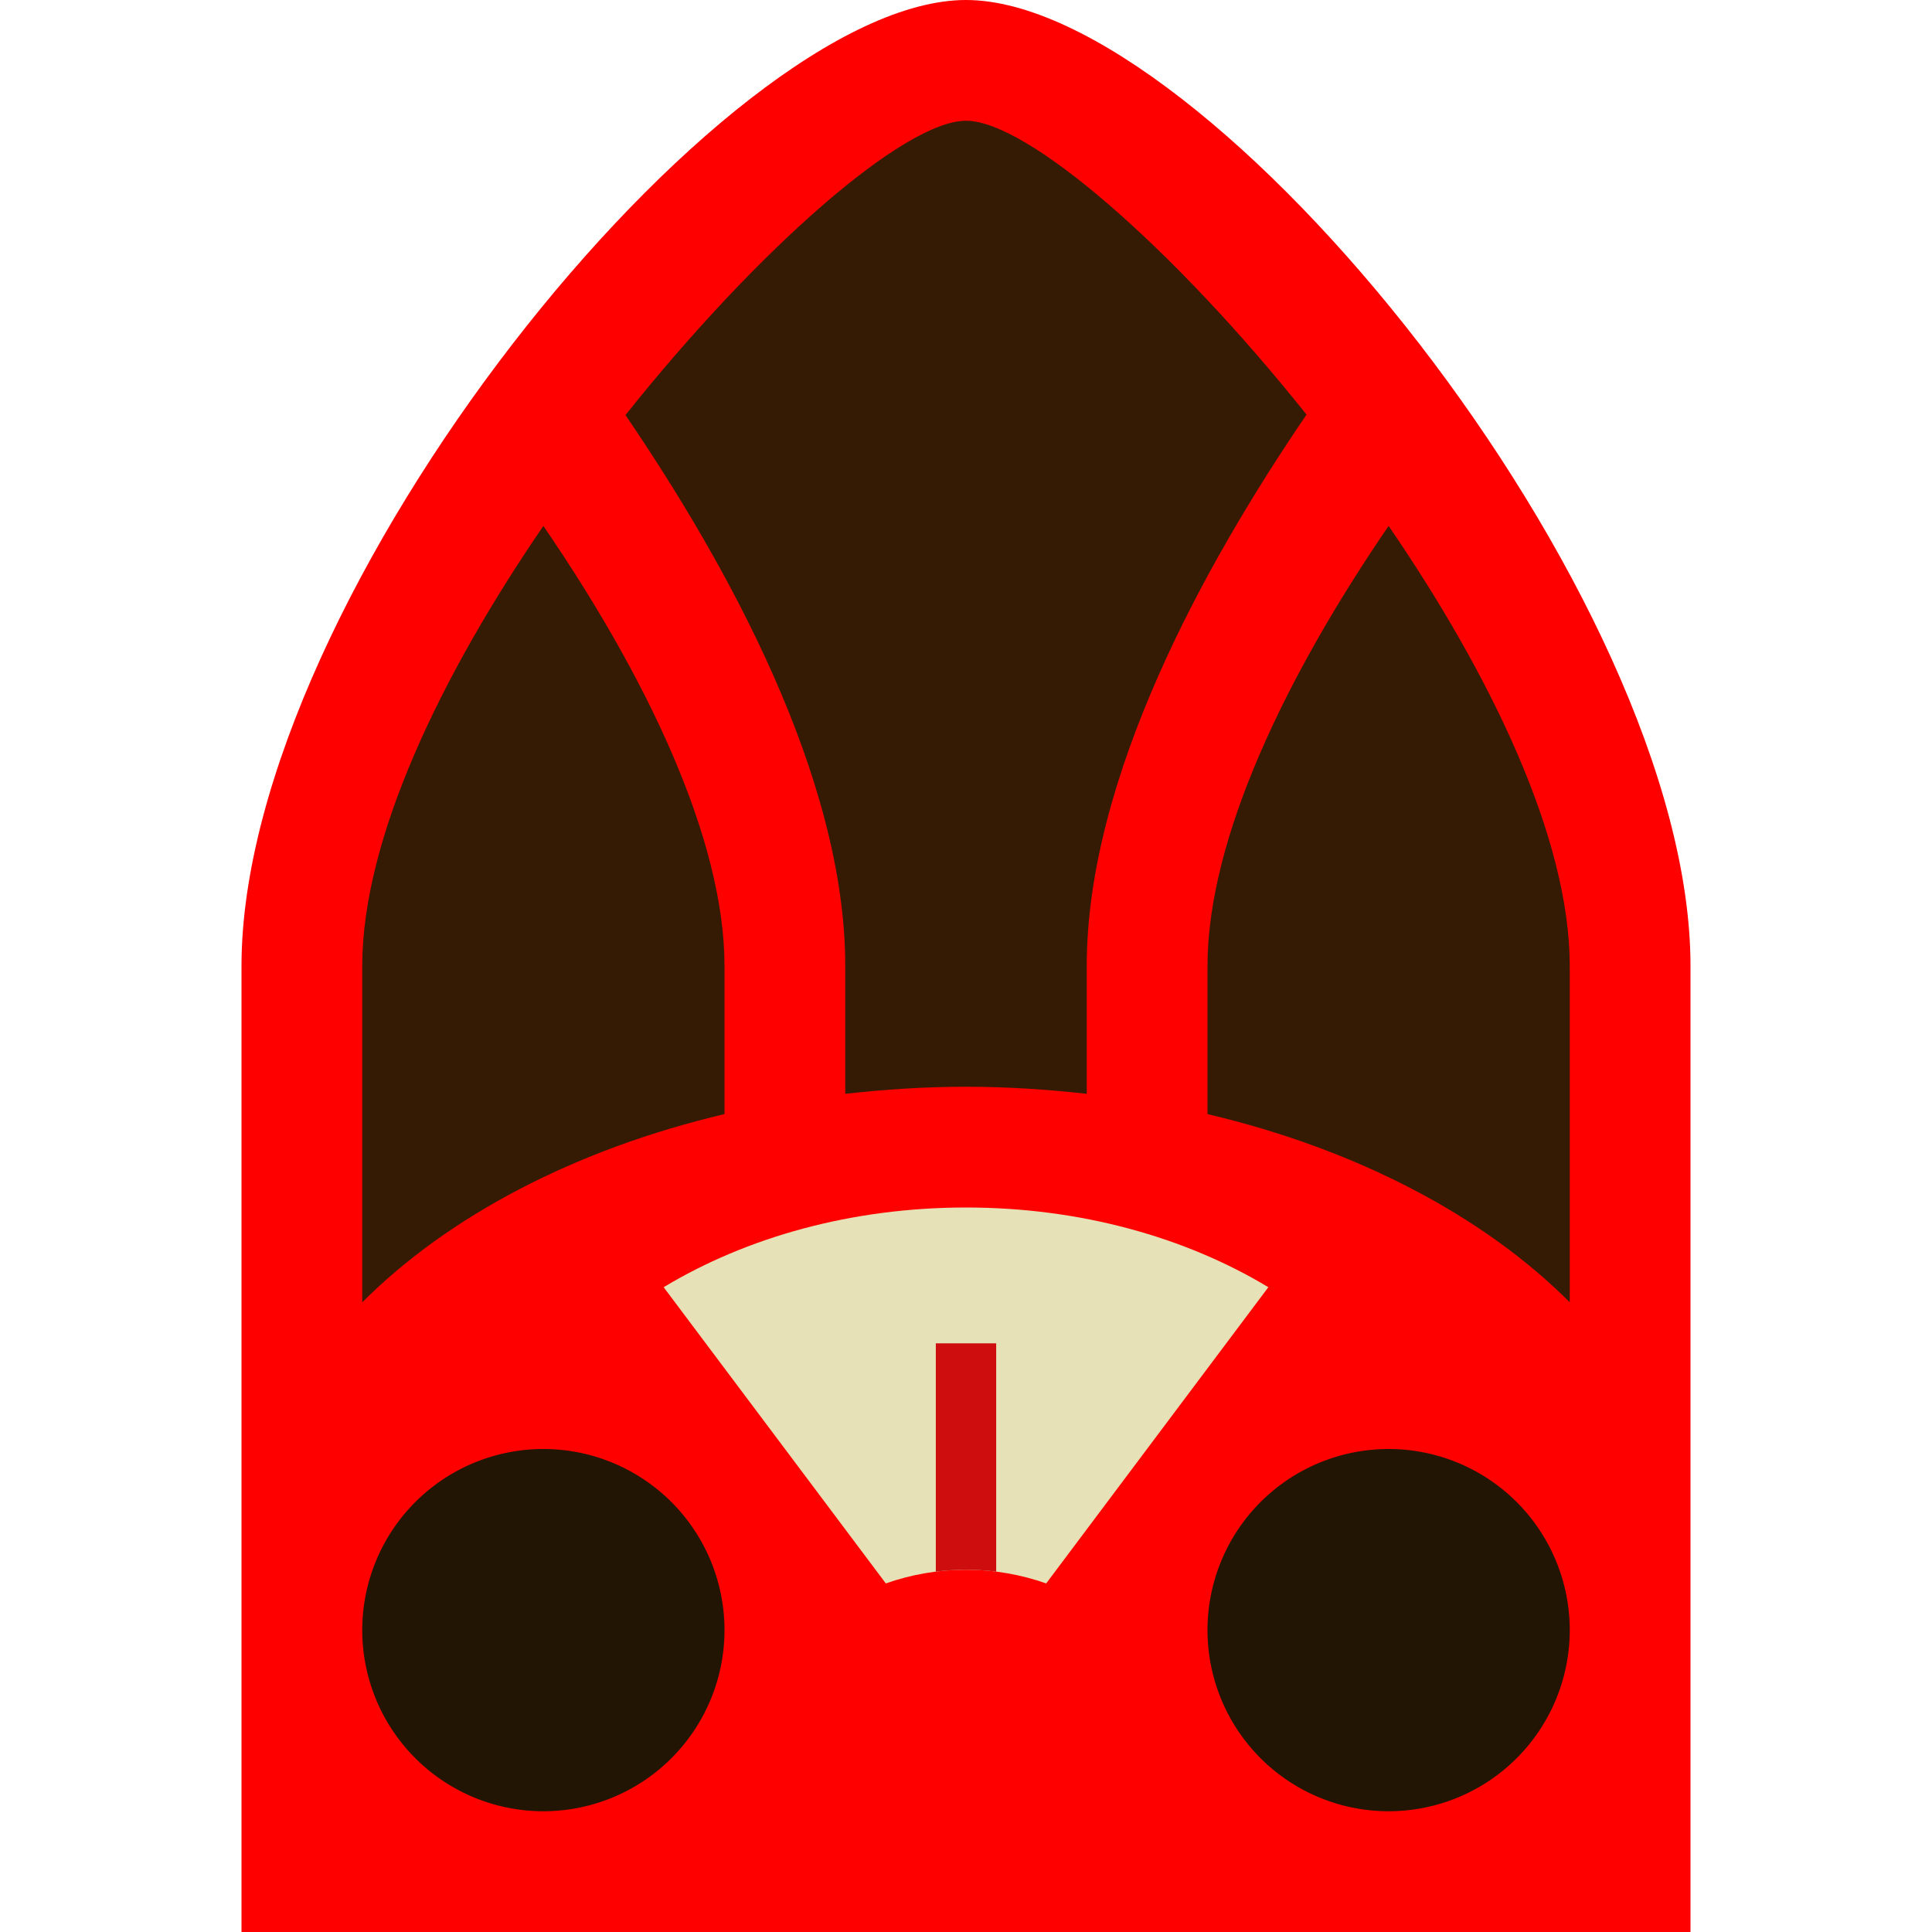 <?xml version="1.0" encoding="UTF-8" standalone="no"?>
<!-- Created with Inkscape (http://www.inkscape.org/) -->

<svg
   xmlns:dc="http://purl.org/dc/elements/1.1/"
   xmlns:cc="http://creativecommons.org/ns#"
   xmlns:rdf="http://www.w3.org/1999/02/22-rdf-syntax-ns#"
   xmlns:svg="http://www.w3.org/2000/svg"
   xmlns="http://www.w3.org/2000/svg"
   xmlns:sodipodi="http://sodipodi.sourceforge.net/DTD/sodipodi-0.dtd"
   xmlns:inkscape="http://www.inkscape.org/namespaces/inkscape"
   width="128"
   height="128"
   id="svg2"
   version="1.1"
   inkscape:version="0.48.4 r9939"
   sodipodi:docname="icon.svg"
   inkscape:export-filename="C:\Users\Jacobo\Documents\radiotuner\images\icon-128.png"
   inkscape:export-xdpi="90"
   inkscape:export-ydpi="90">
  <defs
     id="defs4" />
  <sodipodi:namedview
     id="base"
     pagecolor="#ffffff"
     bordercolor="#666666"
     borderopacity="1.0"
     inkscape:pageopacity="0.0"
     inkscape:pageshadow="2"
     inkscape:zoom="5.6568542"
     inkscape:cx="49.318805"
     inkscape:cy="79.241076"
     inkscape:document-units="px"
     inkscape:current-layer="layer1"
     showgrid="false"
     inkscape:window-width="1920"
     inkscape:window-height="1138"
     inkscape:window-x="-8"
     inkscape:window-y="-8"
     inkscape:window-maximized="1">
    <inkscape:grid
       type="xygrid"
       id="grid2985"
       empspacing="8"
       visible="true"
       enabled="true"
       snapvisiblegridlinesonly="true" />
  </sodipodi:namedview>
  <g
     inkscape:label="Layer 1"
     inkscape:groupmode="layer"
     id="layer1"
     transform="translate(0,-924.362)">
    <path
       style="fill:#ff0000;fill-opacity:1;stroke:none"
       d="M 16,128 16,64 C 16,39.415 47.906,0 64,0 c 16.094,0 48,39.415 48,64 l 0,64 z"
       id="path3013"
       inkscape:connector-curvature="0"
       transform="translate(0,924.362)"
       sodipodi:nodetypes="cszscc" />
    <path
       style="fill:#e6e1b6;fill-opacity:1;stroke:none"
       d="M 64 80 C 56.415 80 49.453 81.974 43.969 85.281 L 58.688 104.906 C 60.353 104.319 62.134 104 64 104 C 65.866 104 67.647 104.319 69.312 104.906 L 84.031 85.281 C 78.547 81.974 71.585 80 64 80 z "
       transform="translate(0,924.362)"
       id="path3897" />
    <path
       style="fill:#351b04;fill-opacity:1;stroke:none"
       d="M 64 8 C 59.922 8 50.251 16.447 41.438 27.5 C 48.203 37.425 56 51.532 56 64 L 56 72.469 C 58.602 72.178 61.274 72 64 72 C 66.726 72 69.398 72.178 72 72.469 L 72 64 C 72 51.519 79.792 37.395 86.562 27.469 C 77.753 16.425 68.075 8 64 8 z "
       transform="translate(0,924.362)"
       id="path3803" />
    <path
       style="fill:#351b04;fill-opacity:1;stroke:none"
       d="M 36 34.844 C 29.234 44.72 24 55.539 24 64 L 24 86.281 C 29.709 80.561 38.118 76.142 48 73.812 L 48 64 C 48 55.539 42.766 44.72 36 34.844 z "
       transform="translate(0,924.362)"
       id="path3805" />
    <path
       style="fill:#351b04;fill-opacity:1;stroke:none"
       d="M 92 34.844 C 85.234 44.72 80 55.539 80 64 L 80 73.812 C 89.882 76.142 98.291 80.561 104 86.281 L 104 64 C 104 55.539 98.766 44.72 92 34.844 z "
       transform="translate(0,924.362)"
       id="path3807" />
    <path
       sodipodi:type="arc"
       style="fill:#221504;fill-opacity:1;stroke:none"
       id="path3893"
       sodipodi:cx="36"
       sodipodi:cy="108"
       sodipodi:rx="12"
       sodipodi:ry="12"
       d="m 48,108 a 12,12 0 1 1 -24,0 12,12 0 1 1 24,0 z"
       transform="translate(0,924.362)" />
    <path
       sodipodi:type="arc"
       style="fill:#221504;fill-opacity:1;stroke:none"
       id="path3895"
       sodipodi:cx="92"
       sodipodi:cy="108"
       sodipodi:rx="12"
       sodipodi:ry="12"
       d="m 104,108 a 12,12 0 1 1 -24,0 12,12 0 1 1 24,0 z"
       transform="translate(0,924.362)" />
    <path
       style="fill:#ce0e0e;fill-opacity:1;stroke:none"
       d="M 62 89 L 62 104.125 C 62.659 104.042 63.317 104 64 104 C 64.683 104 65.341 104.042 66 104.125 L 66 89 L 62 89 z "
       transform="translate(0,924.362)"
       id="path3915" />
  </g>
</svg>
